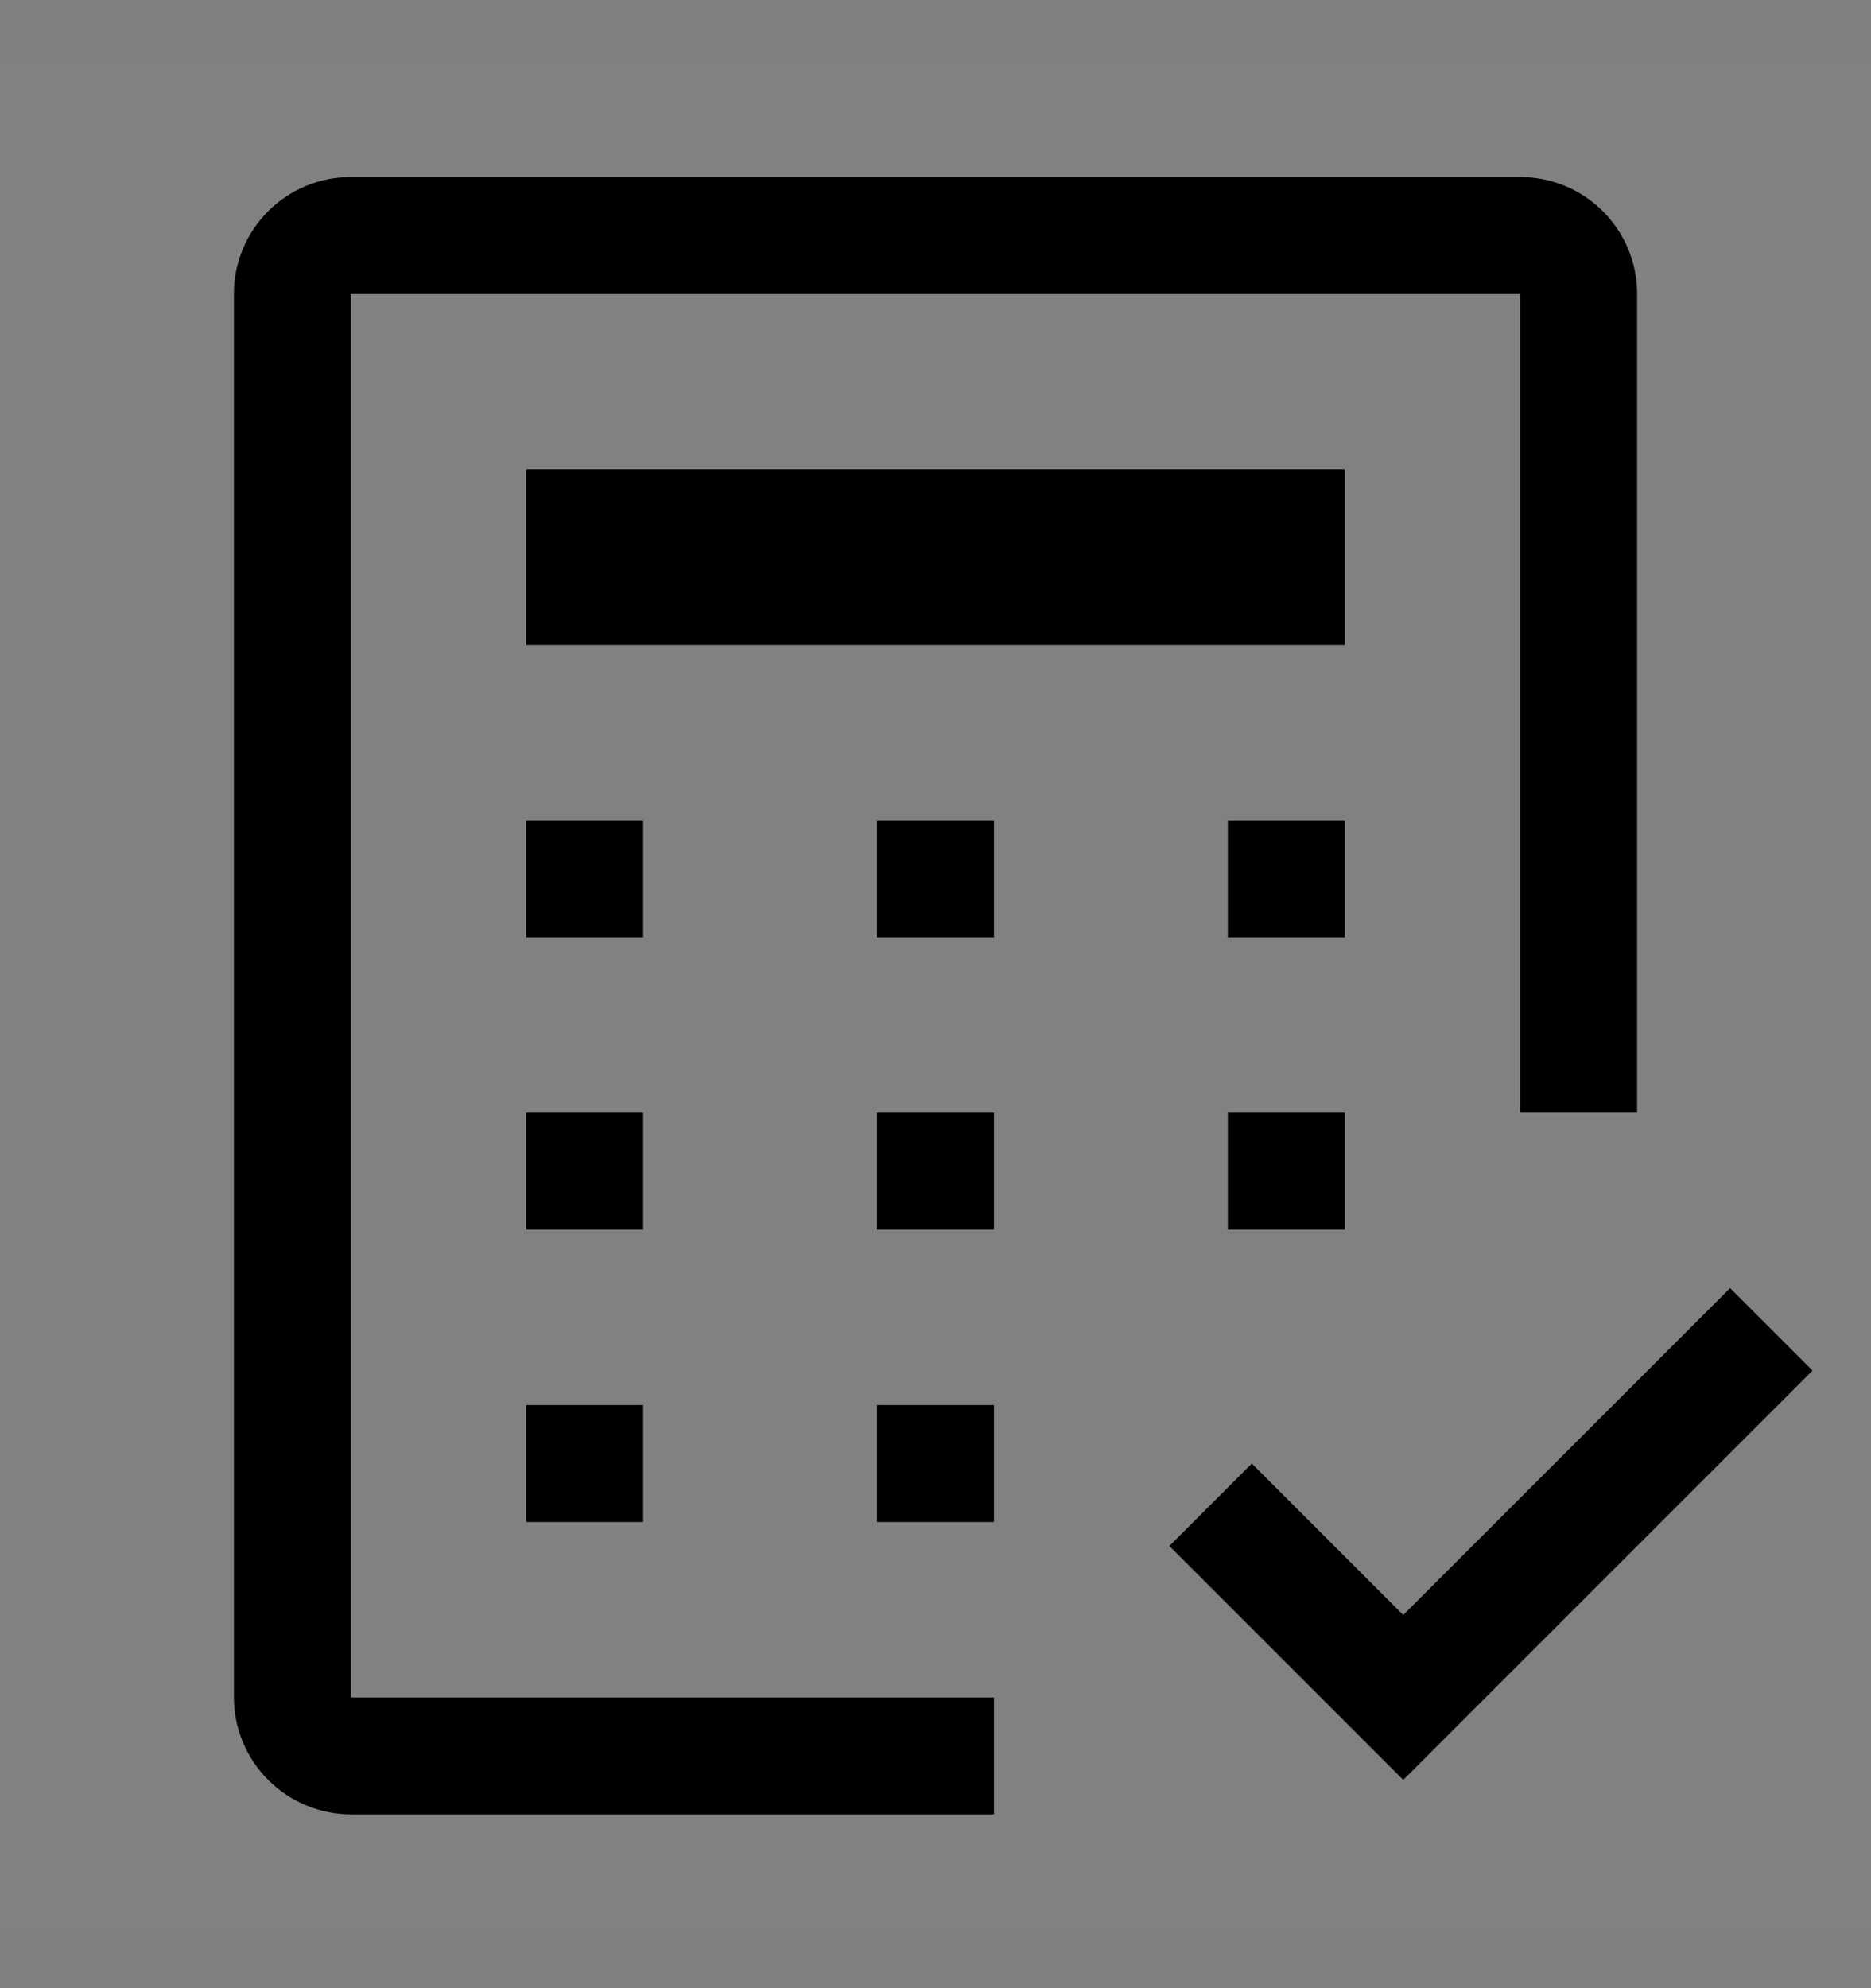 <svg viewBox="0 0 16 17" fill="none" xmlns="http://www.w3.org/2000/svg">
<rect x="0" y="0" width="16" height="17" fill="#808080" stroke="none"/>
<rect width="16" height="16" transform="translate(0 0.514)" fill="white" fill-opacity="0.01" style="mix-blend-mode:multiply"/>
<path d="M12 13.809L10.705 12.514L10 13.219L12 15.219L15.5 11.719L14.795 11.014L12 13.809Z" fill="currentColor"/>
<path d="M8.5 12.014H7.5V13.014H8.5V12.014Z" fill="currentColor"/>
<path d="M5.5 12.014H4.5V13.014H5.5V12.014Z" fill="currentColor"/>
<path d="M11.5 9.514H10.5V10.514H11.5V9.514Z" fill="currentColor"/>
<path d="M8.5 9.514H7.5V10.514H8.5V9.514Z" fill="currentColor"/>
<path d="M5.5 9.514H4.5V10.514H5.5V9.514Z" fill="currentColor"/>
<path d="M11.5 7.014H10.5V8.014H11.5V7.014Z" fill="currentColor"/>
<path d="M8.5 7.014H7.5V8.014H8.5V7.014Z" fill="currentColor"/>
<path d="M5.5 7.014H4.5V8.014H5.5V7.014Z" fill="currentColor"/>
<path d="M11.5 4.014H4.5V5.514H11.5V4.014Z" fill="currentColor"/>
<path d="M8.5 15.514H3.002C2.737 15.513 2.482 15.408 2.294 15.22C2.106 15.032 2 14.777 2 14.511V2.512C2 2.247 2.106 1.993 2.293 1.806C2.48 1.619 2.733 1.514 2.998 1.514H13.002C13.267 1.514 13.52 1.619 13.707 1.806C13.894 1.993 14 2.247 14 2.512V9.514H13V2.514H3V14.514H8.5V15.514Z" fill="currentColor"/>
</svg>
